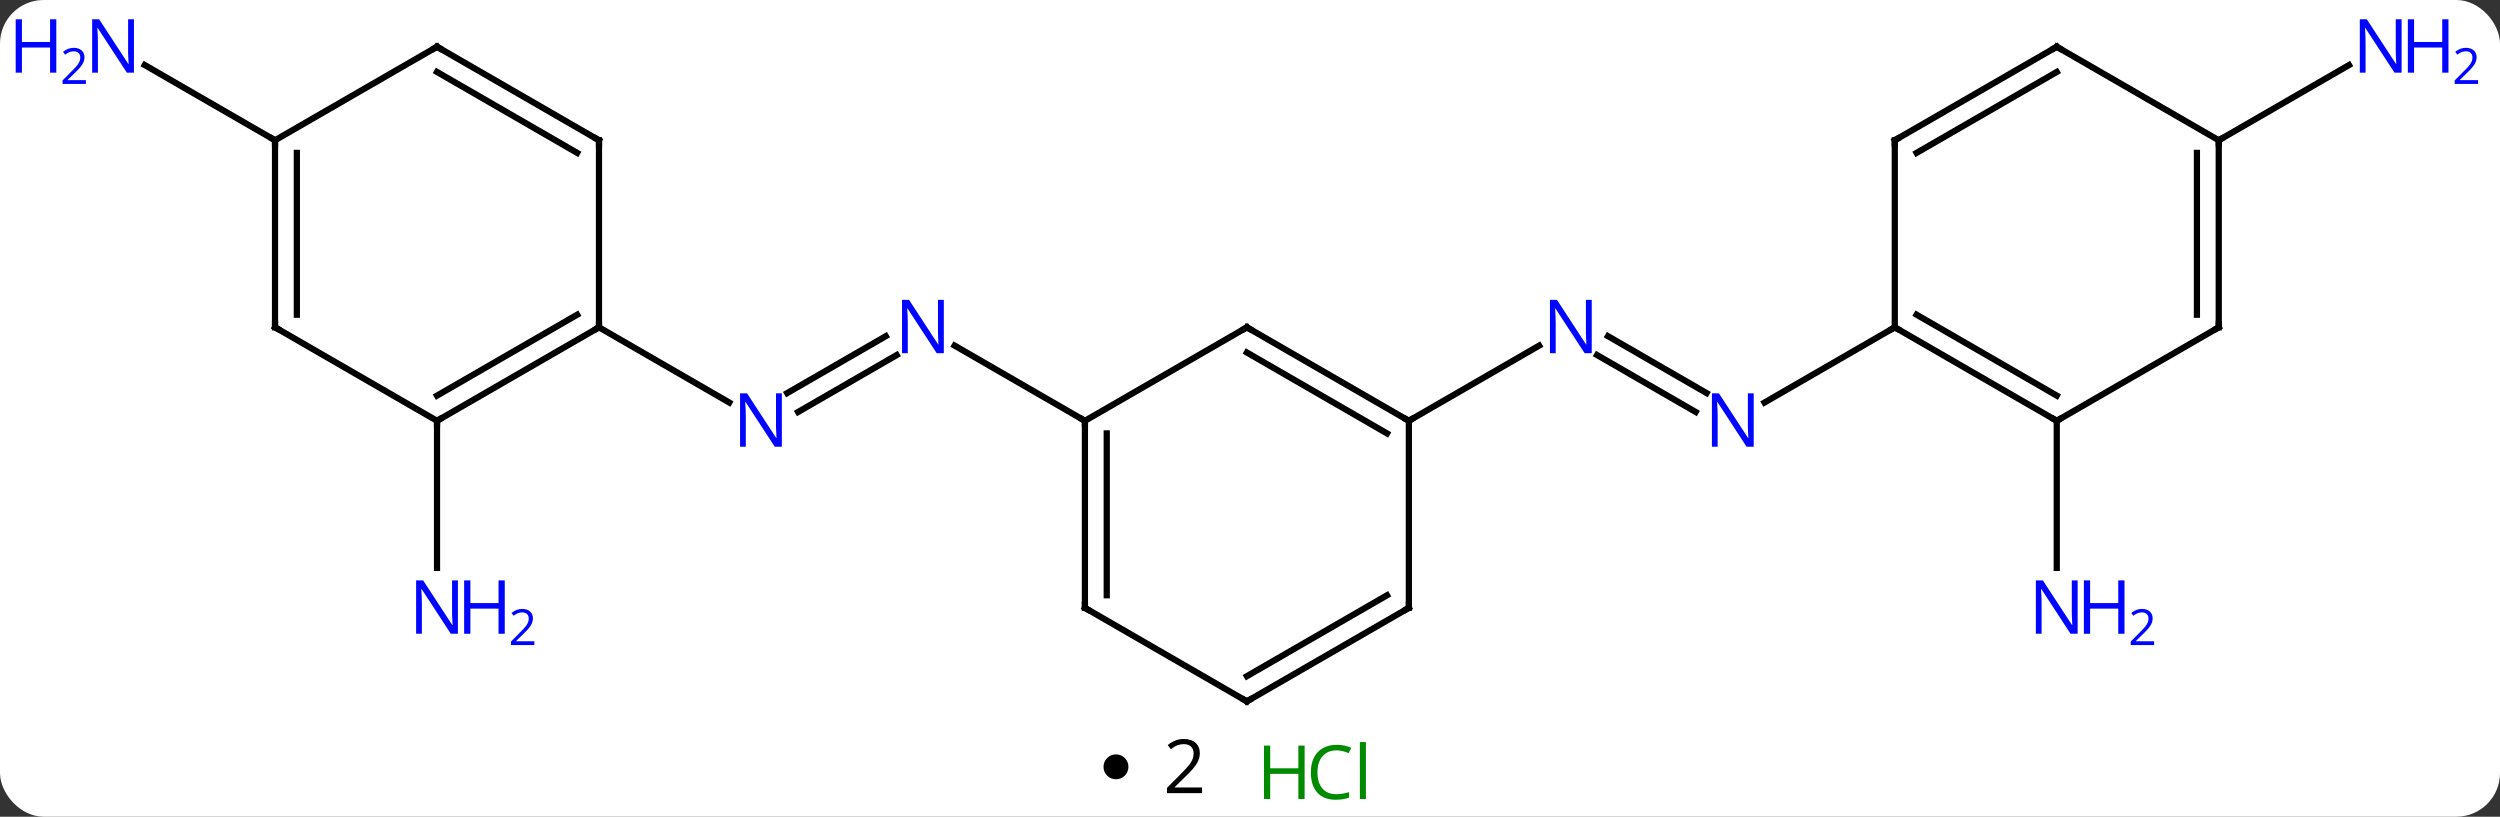 <svg width="401" viewBox="0 0 401 131" style="fill-opacity:1; color-rendering:auto; color-interpolation:auto; text-rendering:auto; stroke:black; stroke-linecap:square; stroke-miterlimit:10; shape-rendering:auto; stroke-opacity:1; fill:black; stroke-dasharray:none; font-weight:normal; stroke-width:1; font-family:'Open Sans'; font-style:normal; stroke-linejoin:miter; font-size:12; stroke-dashoffset:0; image-rendering:auto;" height="131" class="cas-substance-image" xmlns:xlink="http://www.w3.org/1999/xlink" xmlns="http://www.w3.org/2000/svg"><rect x="0" y="0" width="401" height="131" fill="#333333" stroke="none"/><svg class="cas-substance-single-component"><rect y="0" x="0" width="401" stroke="none" ry="7" rx="7" height="131" fill="white" class="cas-substance-group"/><svg y="0" x="0" width="401" viewBox="0 0 401 116" style="fill:black;" height="116" class="cas-substance-single-component-image"><svg><g><g transform="translate(200,60)" style="text-rendering:geometricPrecision; color-rendering:optimizeQuality; color-interpolation:linearRGB; stroke-linecap:butt; image-rendering:optimizeQuality;"><line y2="-6.08" y1="3.049" x2="57.922" x1="73.734" style="fill:none;"/><line y2="-3.049" y1="6.08" x2="56.172" x1="71.984" style="fill:none;"/><line y2="-7.5" y1="4.565" x2="103.923" x1="83.027" style="fill:none;"/><line y2="7.5" y1="-4.565" x2="25.98" x1="46.879" style="fill:none;"/><line y2="7.5" y1="31.094" x2="129.903" x1="129.903" style="fill:none;"/><line y2="-37.5" y1="-49.565" x2="155.886" x1="176.782" style="fill:none;"/><line y2="3.049" y1="-6.08" x2="-73.734" x1="-57.922" style="fill:none;"/><line y2="6.08" y1="-3.049" x2="-71.984" x1="-56.172" style="fill:none;"/><line y2="7.5" y1="-4.565" x2="-25.98" x1="-46.879" style="fill:none;"/><line y2="-7.5" y1="4.565" x2="-103.923" x1="-83.027" style="fill:none;"/><line y2="7.5" y1="31.094" x2="-129.903" x1="-129.903" style="fill:none;"/><line y2="-37.5" y1="-49.565" x2="-155.886" x1="-176.782" style="fill:none;"/><line y2="7.5" y1="-7.5" x2="129.903" x1="103.923" style="fill:none;"/><line y2="3.458" y1="-9.521" x2="129.903" x1="107.423" style="fill:none;"/><line y2="-37.5" y1="-7.5" x2="103.923" x1="103.923" style="fill:none;"/><line y2="-7.5" y1="7.5" x2="155.886" x1="129.903" style="fill:none;"/><line y2="-52.5" y1="-37.5" x2="129.903" x1="103.923" style="fill:none;"/><line y2="-48.459" y1="-35.479" x2="129.903" x1="107.423" style="fill:none;"/><line y2="-37.5" y1="-7.5" x2="155.886" x1="155.886" style="fill:none;"/><line y2="-35.479" y1="-9.521" x2="152.386" x1="152.386" style="fill:none;"/><line y2="-37.5" y1="-52.5" x2="155.886" x1="129.903" style="fill:none;"/><line y2="-7.5" y1="7.5" x2="0" x1="25.98" style="fill:none;"/><line y2="-3.458" y1="9.521" x2="-0" x1="22.48" style="fill:none;"/><line y2="37.5" y1="7.5" x2="25.98" x1="25.98" style="fill:none;"/><line y2="7.5" y1="-7.5" x2="-25.98" x1="0" style="fill:none;"/><line y2="52.5" y1="37.5" x2="0" x1="25.98" style="fill:none;"/><line y2="48.459" y1="35.479" x2="-0" x1="22.48" style="fill:none;"/><line y2="37.5" y1="7.5" x2="-25.98" x1="-25.98" style="fill:none;"/><line y2="35.479" y1="9.521" x2="-22.48" x1="-22.48" style="fill:none;"/><line y2="37.5" y1="52.5" x2="-25.98" x1="0" style="fill:none;"/><line y2="7.5" y1="-7.5" x2="-129.903" x1="-103.923" style="fill:none;"/><line y2="3.458" y1="-9.521" x2="-129.903" x1="-107.423" style="fill:none;"/><line y2="-37.5" y1="-7.5" x2="-103.923" x1="-103.923" style="fill:none;"/><line y2="-7.5" y1="7.5" x2="-155.886" x1="-129.903" style="fill:none;"/><line y2="-52.5" y1="-37.5" x2="-129.903" x1="-103.923" style="fill:none;"/><line y2="-48.459" y1="-35.479" x2="-129.903" x1="-107.423" style="fill:none;"/><line y2="-37.5" y1="-7.5" x2="-155.886" x1="-155.886" style="fill:none;"/><line y2="-35.479" y1="-9.521" x2="-152.386" x1="-152.386" style="fill:none;"/><line y2="-37.5" y1="-52.5" x2="-155.886" x1="-129.903" style="fill:none;"/></g><g transform="translate(200,60)" style="fill:rgb(0,5,255); text-rendering:geometricPrecision; color-rendering:optimizeQuality; image-rendering:optimizeQuality; font-family:'Open Sans'; stroke:rgb(0,5,255); color-interpolation:linearRGB;"><path style="stroke:none;" d="M81.295 11.656 L80.154 11.656 L75.466 4.469 L75.42 4.469 Q75.513 5.734 75.513 6.781 L75.513 11.656 L74.591 11.656 L74.591 3.094 L75.716 3.094 L80.388 10.25 L80.435 10.25 Q80.435 10.094 80.388 9.234 Q80.341 8.375 80.357 8 L80.357 3.094 L81.295 3.094 L81.295 11.656 Z"/><path style="stroke:none;" d="M55.315 -3.344 L54.174 -3.344 L49.486 -10.531 L49.44 -10.531 Q49.533 -9.266 49.533 -8.219 L49.533 -3.344 L48.611 -3.344 L48.611 -11.906 L49.736 -11.906 L54.408 -4.75 L54.455 -4.75 Q54.455 -4.906 54.408 -5.766 Q54.361 -6.625 54.377 -7 L54.377 -11.906 L55.315 -11.906 L55.315 -3.344 Z"/><path style="stroke:none;" d="M133.255 41.656 L132.114 41.656 L127.426 34.469 L127.38 34.469 Q127.473 35.734 127.473 36.781 L127.473 41.656 L126.551 41.656 L126.551 33.094 L127.676 33.094 L132.348 40.25 L132.395 40.25 Q132.395 40.094 132.348 39.234 Q132.301 38.375 132.317 38 L132.317 33.094 L133.255 33.094 L133.255 41.656 Z"/><path style="stroke:none;" d="M140.77 41.656 L139.77 41.656 L139.77 37.625 L135.255 37.625 L135.255 41.656 L134.255 41.656 L134.255 33.094 L135.255 33.094 L135.255 36.734 L139.77 36.734 L139.77 33.094 L140.77 33.094 L140.77 41.656 Z"/><path style="stroke:none;" d="M145.52 43.466 L141.77 43.466 L141.77 42.903 L143.27 41.388 Q143.958 40.7 144.176 40.403 Q144.395 40.106 144.505 39.825 Q144.614 39.544 144.614 39.216 Q144.614 38.763 144.34 38.497 Q144.067 38.231 143.567 38.231 Q143.223 38.231 142.903 38.348 Q142.583 38.466 142.192 38.763 L141.848 38.325 Q142.63 37.669 143.567 37.669 Q144.364 37.669 144.825 38.083 Q145.286 38.497 145.286 39.184 Q145.286 39.731 144.981 40.263 Q144.676 40.794 143.833 41.606 L142.583 42.825 L142.583 42.856 L145.52 42.856 L145.52 43.466 Z"/><path style="stroke:none;" d="M185.218 -48.344 L184.077 -48.344 L179.389 -55.531 L179.343 -55.531 Q179.436 -54.266 179.436 -53.219 L179.436 -48.344 L178.514 -48.344 L178.514 -56.906 L179.639 -56.906 L184.311 -49.75 L184.358 -49.75 Q184.358 -49.906 184.311 -50.766 Q184.264 -51.625 184.28 -52 L184.28 -56.906 L185.218 -56.906 L185.218 -48.344 Z"/><path style="stroke:none;" d="M192.733 -48.344 L191.733 -48.344 L191.733 -52.375 L187.218 -52.375 L187.218 -48.344 L186.218 -48.344 L186.218 -56.906 L187.218 -56.906 L187.218 -53.266 L191.733 -53.266 L191.733 -56.906 L192.733 -56.906 L192.733 -48.344 Z"/><path style="stroke:none;" d="M197.483 -46.534 L193.733 -46.534 L193.733 -47.097 L195.233 -48.612 Q195.921 -49.3 196.139 -49.597 Q196.358 -49.894 196.468 -50.175 Q196.577 -50.456 196.577 -50.784 Q196.577 -51.237 196.304 -51.503 Q196.03 -51.769 195.53 -51.769 Q195.186 -51.769 194.866 -51.652 Q194.546 -51.534 194.155 -51.237 L193.811 -51.675 Q194.593 -52.331 195.53 -52.331 Q196.327 -52.331 196.788 -51.917 Q197.249 -51.503 197.249 -50.816 Q197.249 -50.269 196.944 -49.737 Q196.639 -49.206 195.796 -48.394 L194.546 -47.175 L194.546 -47.144 L197.483 -47.144 L197.483 -46.534 Z"/><path style="stroke:none;" d="M-48.611 -3.344 L-49.752 -3.344 L-54.44 -10.531 L-54.486 -10.531 Q-54.393 -9.266 -54.393 -8.219 L-54.393 -3.344 L-55.315 -3.344 L-55.315 -11.906 L-54.19 -11.906 L-49.518 -4.75 L-49.471 -4.75 Q-49.471 -4.906 -49.518 -5.766 Q-49.565 -6.625 -49.549 -7 L-49.549 -11.906 L-48.611 -11.906 L-48.611 -3.344 Z"/><path style="stroke:none;" d="M-74.591 11.656 L-75.732 11.656 L-80.42 4.469 L-80.466 4.469 Q-80.373 5.734 -80.373 6.781 L-80.373 11.656 L-81.295 11.656 L-81.295 3.094 L-80.17 3.094 L-75.498 10.25 L-75.451 10.25 Q-75.451 10.094 -75.498 9.234 Q-75.545 8.375 -75.529 8 L-75.529 3.094 L-74.591 3.094 L-74.591 11.656 Z"/><path style="stroke:none;" d="M-126.551 41.656 L-127.692 41.656 L-132.38 34.469 L-132.426 34.469 Q-132.333 35.734 -132.333 36.781 L-132.333 41.656 L-133.255 41.656 L-133.255 33.094 L-132.13 33.094 L-127.458 40.25 L-127.411 40.25 Q-127.411 40.094 -127.458 39.234 Q-127.505 38.375 -127.489 38 L-127.489 33.094 L-126.551 33.094 L-126.551 41.656 Z"/><path style="stroke:none;" d="M-119.036 41.656 L-120.036 41.656 L-120.036 37.625 L-124.551 37.625 L-124.551 41.656 L-125.551 41.656 L-125.551 33.094 L-124.551 33.094 L-124.551 36.734 L-120.036 36.734 L-120.036 33.094 L-119.036 33.094 L-119.036 41.656 Z"/><path style="stroke:none;" d="M-114.286 43.466 L-118.036 43.466 L-118.036 42.903 L-116.536 41.388 Q-115.848 40.7 -115.63 40.403 Q-115.411 40.106 -115.301 39.825 Q-115.192 39.544 -115.192 39.216 Q-115.192 38.763 -115.466 38.497 Q-115.739 38.231 -116.239 38.231 Q-116.583 38.231 -116.903 38.348 Q-117.223 38.466 -117.614 38.763 L-117.958 38.325 Q-117.176 37.669 -116.239 37.669 Q-115.442 37.669 -114.981 38.083 Q-114.52 38.497 -114.52 39.184 Q-114.52 39.731 -114.825 40.263 Q-115.13 40.794 -115.973 41.606 L-117.223 42.825 L-117.223 42.856 L-114.286 42.856 L-114.286 43.466 Z"/><path style="stroke:none;" d="M-178.514 -48.344 L-179.655 -48.344 L-184.343 -55.531 L-184.389 -55.531 Q-184.296 -54.266 -184.296 -53.219 L-184.296 -48.344 L-185.218 -48.344 L-185.218 -56.906 L-184.093 -56.906 L-179.421 -49.75 L-179.374 -49.75 Q-179.374 -49.906 -179.421 -50.766 Q-179.468 -51.625 -179.452 -52 L-179.452 -56.906 L-178.514 -56.906 L-178.514 -48.344 Z"/><path style="stroke:none;" d="M-190.968 -48.344 L-191.968 -48.344 L-191.968 -52.375 L-196.483 -52.375 L-196.483 -48.344 L-197.483 -48.344 L-197.483 -56.906 L-196.483 -56.906 L-196.483 -53.266 L-191.968 -53.266 L-191.968 -56.906 L-190.968 -56.906 L-190.968 -48.344 Z"/><path style="stroke:none;" d="M-186.218 -46.534 L-189.968 -46.534 L-189.968 -47.097 L-188.468 -48.612 Q-187.78 -49.3 -187.561 -49.597 Q-187.343 -49.894 -187.233 -50.175 Q-187.124 -50.456 -187.124 -50.784 Q-187.124 -51.237 -187.397 -51.503 Q-187.671 -51.769 -188.171 -51.769 Q-188.514 -51.769 -188.835 -51.652 Q-189.155 -51.534 -189.546 -51.237 L-189.889 -51.675 Q-189.108 -52.331 -188.171 -52.331 Q-187.374 -52.331 -186.913 -51.917 Q-186.452 -51.503 -186.452 -50.816 Q-186.452 -50.269 -186.757 -49.737 Q-187.061 -49.206 -187.905 -48.394 L-189.155 -47.175 L-189.155 -47.144 L-186.218 -47.144 L-186.218 -46.534 Z"/></g><g transform="translate(200,60)" style="stroke-linecap:butt; font-size:8.4px; text-rendering:geometricPrecision; color-rendering:optimizeQuality; image-rendering:optimizeQuality; font-family:'Open Sans'; color-interpolation:linearRGB; stroke-miterlimit:5;"><path style="fill:none;" d="M104.356 -7.25 L103.923 -7.5 L103.49 -7.25"/><path style="fill:none;" d="M129.47 7.25 L129.903 7.5 L130.336 7.25"/><path style="fill:none;" d="M103.923 -37 L103.923 -37.5 L104.356 -37.75"/><path style="fill:none;" d="M155.453 -7.25 L155.886 -7.5 L155.886 -8"/><path style="fill:none;" d="M129.47 -52.25 L129.903 -52.5 L130.336 -52.25"/><path style="fill:none;" d="M155.886 -37 L155.886 -37.5 L156.319 -37.75"/><path style="fill:none;" d="M25.547 7.25 L25.98 7.5 L26.413 7.25"/><path style="fill:none;" d="M0.433 -7.25 L0 -7.5 L-0.433 -7.25"/><path style="fill:none;" d="M25.98 37 L25.98 37.5 L25.547 37.75"/><path style="fill:none;" d="M-25.98 8 L-25.98 7.5 L-26.413 7.25"/><path style="fill:none;" d="M0.433 52.25 L0 52.5 L-0.433 52.25"/><path style="fill:none;" d="M-25.98 37 L-25.98 37.5 L-25.547 37.75"/><path style="fill:none;" d="M-104.356 -7.25 L-103.923 -7.5 L-103.923 -8"/><path style="fill:none;" d="M-129.47 7.25 L-129.903 7.5 L-129.903 8"/><path style="fill:none;" d="M-103.923 -37 L-103.923 -37.5 L-104.356 -37.75"/><path style="fill:none;" d="M-155.453 -7.25 L-155.886 -7.5 L-155.886 -8"/><path style="fill:none;" d="M-129.47 -52.25 L-129.903 -52.5 L-130.336 -52.25"/><path style="fill:none;" d="M-155.886 -37 L-155.886 -37.5 L-156.319 -37.75"/></g></g></svg></svg><svg y="116" x="177" class="cas-substance-saf"><svg y="5" x="0" width="4" style="fill:black;" height="4" class="cas-substance-saf-dot"><circle stroke="none" r="2" fill="black" cy="2" cx="2"/></svg><svg y="0" x="7" width="12" style="fill:black;" height="15" class="cas-substance-saf-coefficient"><svg><g><g transform="translate(6,7)" style="text-rendering:geometricPrecision; font-family:'Open Sans'; color-interpolation:linearRGB; color-rendering:optimizeQuality; image-rendering:optimizeQuality;"><path style="stroke:none;" d="M2.812 4.219 L-2.812 4.219 L-2.812 3.375 L-0.562 1.109 Q0.469 0.062 0.797 -0.383 Q1.125 -0.828 1.289 -1.25 Q1.453 -1.672 1.453 -2.156 Q1.453 -2.844 1.039 -3.242 Q0.625 -3.641 -0.125 -3.641 Q-0.656 -3.641 -1.133 -3.461 Q-1.609 -3.281 -2.188 -2.828 L-2.703 -3.484 Q-1.531 -4.469 -0.125 -4.469 Q1.078 -4.469 1.766 -3.852 Q2.453 -3.234 2.453 -2.188 Q2.453 -1.375 1.992 -0.578 Q1.531 0.219 0.281 1.438 L-1.594 3.266 L-1.594 3.312 L2.812 3.312 L2.812 4.219 Z"/></g></g></svg></svg><svg y="0" x="23" width="22" style="fill:black;" height="15" class="cas-substance-saf-image"><svg><g><g transform="translate(6,8)" style="fill:rgb(0,138,0); text-rendering:geometricPrecision; color-rendering:optimizeQuality; image-rendering:optimizeQuality; font-family:'Open Sans'; stroke:rgb(0,138,0); color-interpolation:linearRGB;"><path style="stroke:none;" d="M3.258 4.156 L2.258 4.156 L2.258 0.125 L-2.258 0.125 L-2.258 4.156 L-3.258 4.156 L-3.258 -4.406 L-2.258 -4.406 L-2.258 -0.766 L2.258 -0.766 L2.258 -4.406 L3.258 -4.406 L3.258 4.156 Z"/><path style="stroke:none;" d="M8.367 -3.641 Q6.961 -3.641 6.141 -2.703 Q5.32 -1.766 5.32 -0.125 Q5.32 1.547 6.109 2.469 Q6.898 3.391 8.352 3.391 Q9.258 3.391 10.398 3.062 L10.398 3.938 Q9.508 4.281 8.211 4.281 Q6.32 4.281 5.289 3.125 Q4.258 1.969 4.258 -0.141 Q4.258 -1.469 4.75 -2.461 Q5.242 -3.453 6.18 -3.992 Q7.117 -4.531 8.383 -4.531 Q9.727 -4.531 10.742 -4.047 L10.32 -3.188 Q9.336 -3.641 8.367 -3.641 ZM13.094 4.156 L12.125 4.156 L12.125 -4.969 L13.094 -4.969 L13.094 4.156 Z"/></g></g></svg></svg></svg></svg></svg>